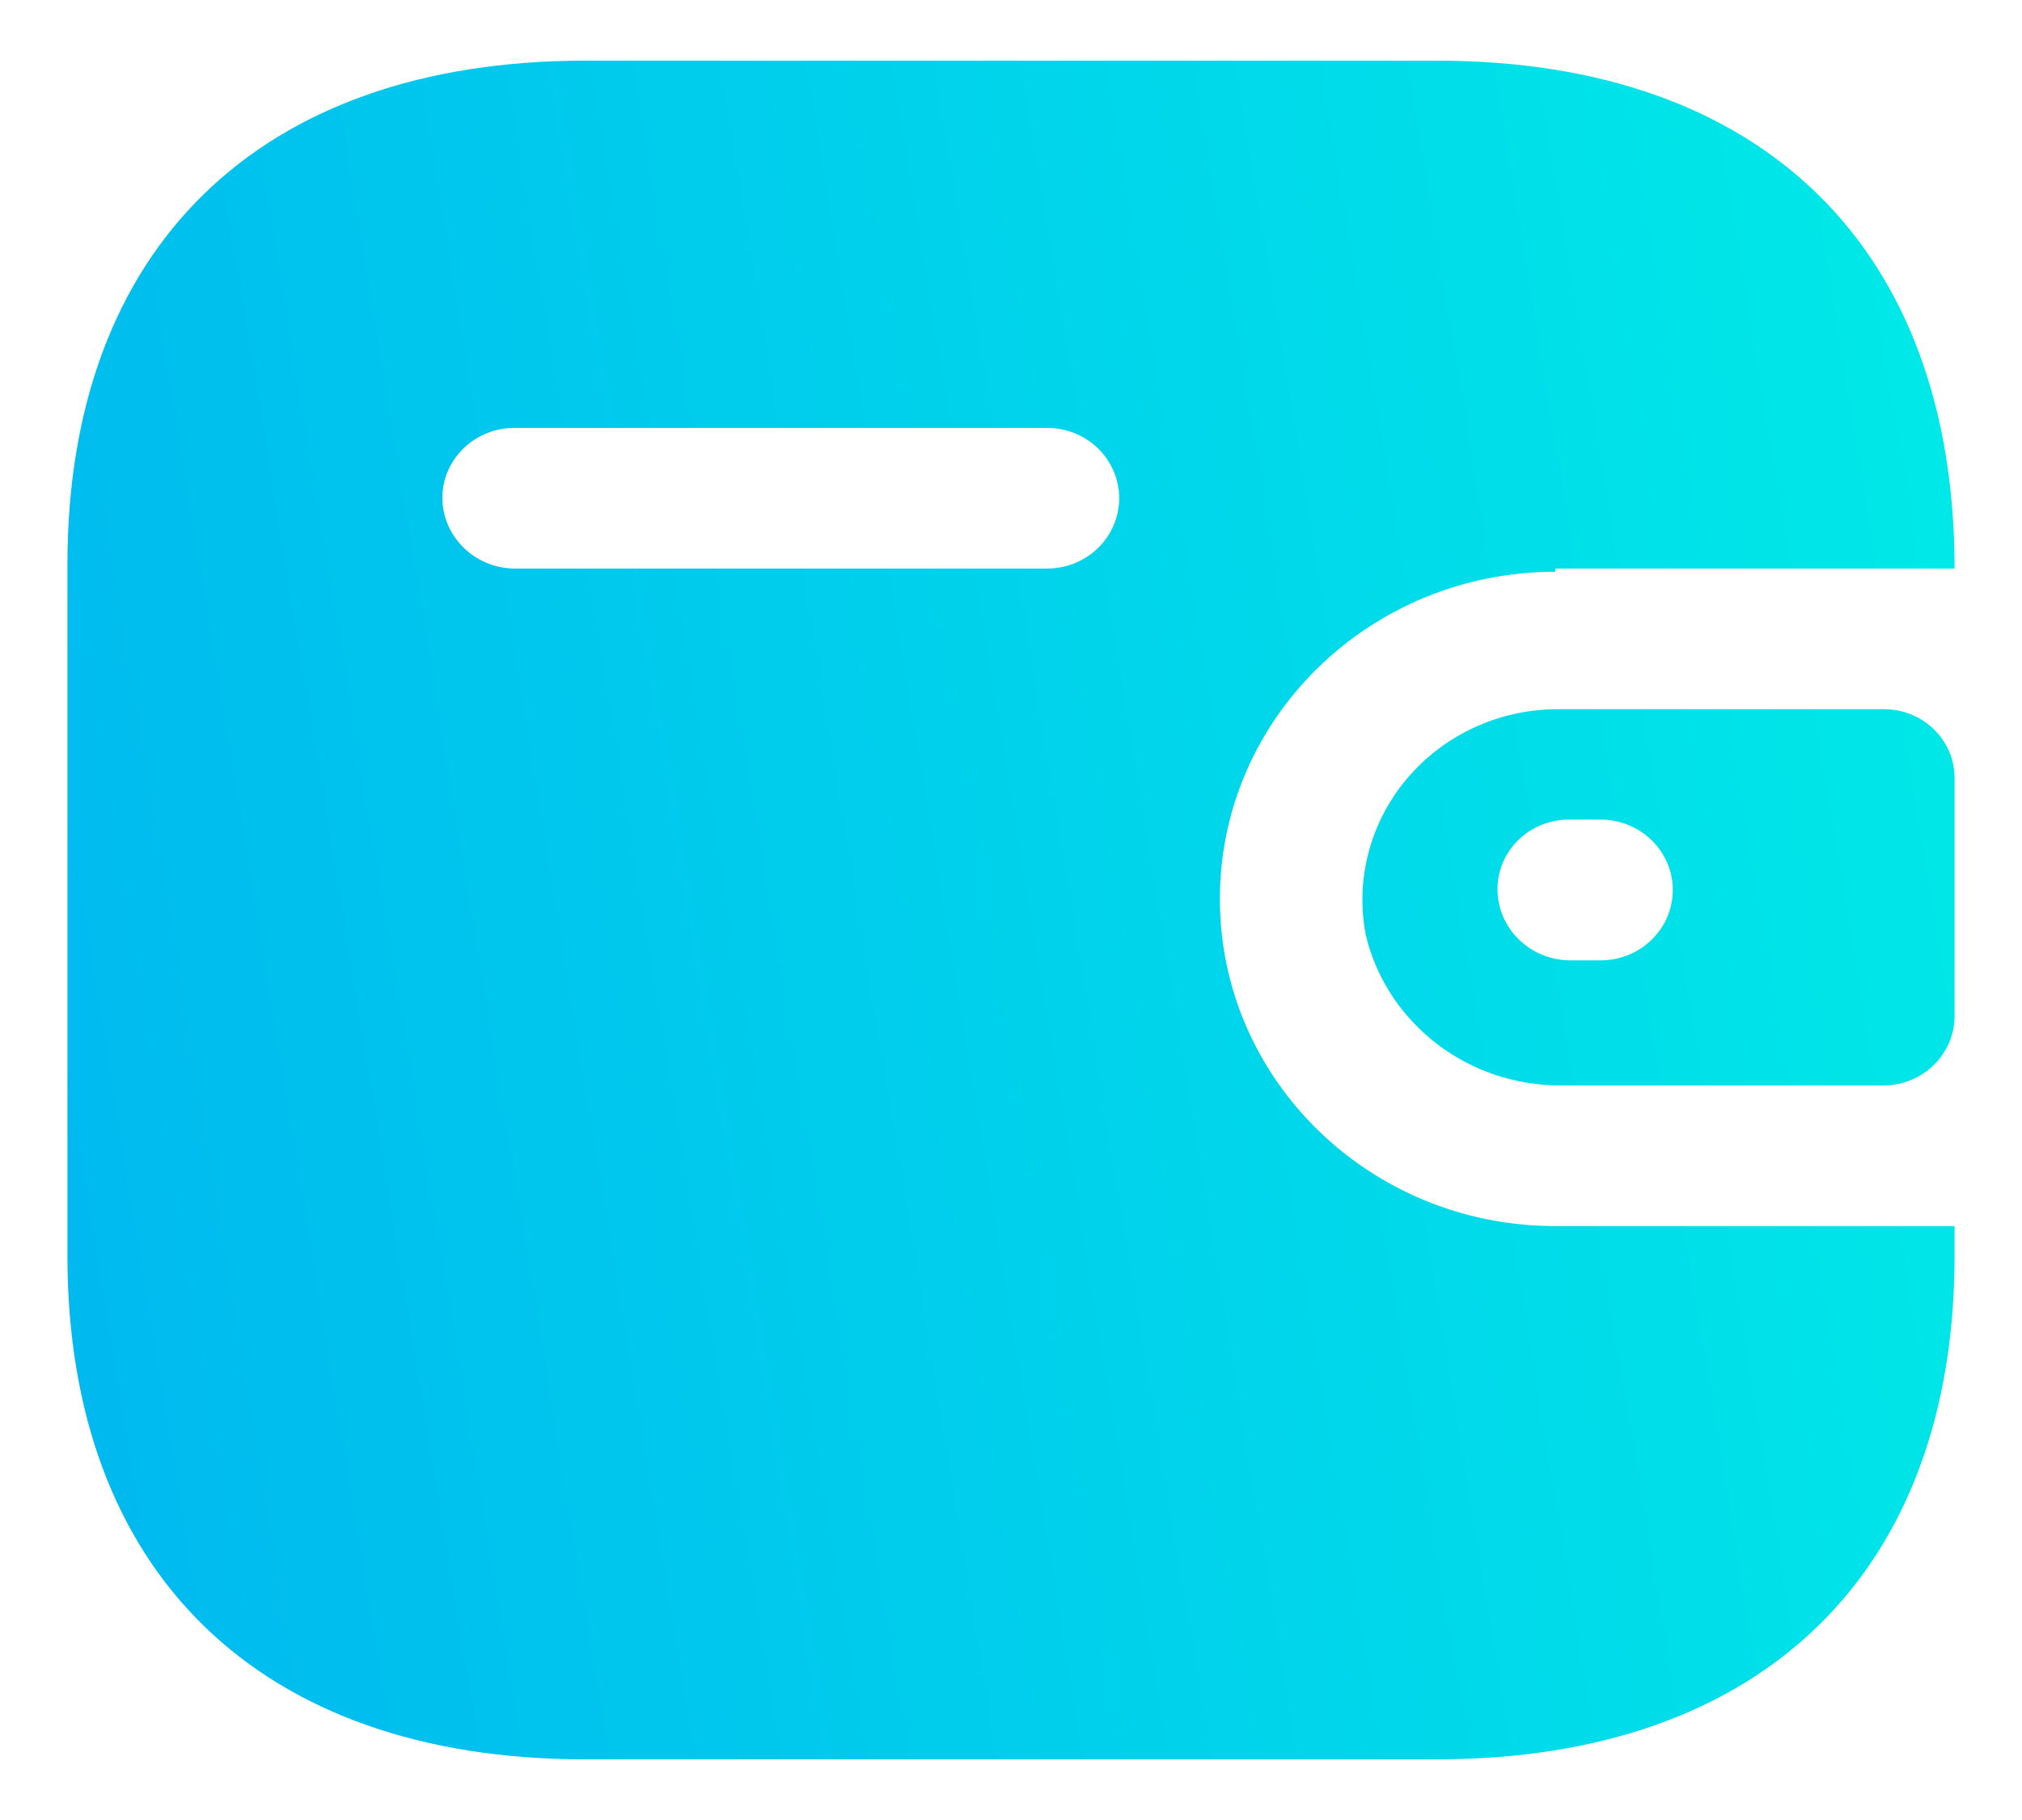 <svg width="20" height="18" viewBox="0 0 20 18" fill="none" xmlns="http://www.w3.org/2000/svg">
<path d="M14.214 0.6C17.433 0.6 19.333 2.452 19.333 5.623H15.384V5.655C13.551 5.655 12.066 7.104 12.066 8.891C12.066 10.678 13.551 12.126 15.384 12.126H19.333V12.418C19.333 15.548 17.433 17.4 14.214 17.4H5.785C2.566 17.4 0.667 15.548 0.667 12.418V5.583C0.667 2.452 2.566 0.6 5.785 0.6H14.214ZM18.636 7.014C19.021 7.014 19.333 7.319 19.333 7.694V10.056C19.329 10.429 19.019 10.731 18.636 10.735H15.459C14.531 10.747 13.72 10.128 13.509 9.247C13.404 8.7 13.552 8.135 13.913 7.705C14.275 7.274 14.813 7.021 15.384 7.014H18.636ZM15.832 8.106H15.525C15.337 8.104 15.155 8.176 15.021 8.305C14.887 8.434 14.812 8.61 14.812 8.794C14.812 9.179 15.13 9.493 15.525 9.498H15.832C16.226 9.498 16.546 9.186 16.546 8.802C16.546 8.418 16.226 8.106 15.832 8.106ZM10.357 4.232H5.088C4.698 4.232 4.379 4.538 4.375 4.919C4.375 5.305 4.693 5.619 5.088 5.623H10.357C10.751 5.623 11.07 5.312 11.07 4.927C11.07 4.543 10.751 4.232 10.357 4.232Z" fill="url(#paint0_linear_9_2445)"/>
<defs>
<linearGradient id="paint0_linear_9_2445" x1="22.627" y1="0.6" x2="-3.041" y2="4.796" gradientUnits="userSpaceOnUse">
<stop stop-color="#00F2E6"/>
<stop offset="1" stop-color="#00B4F0"/>
</linearGradient>
</defs>
</svg>

